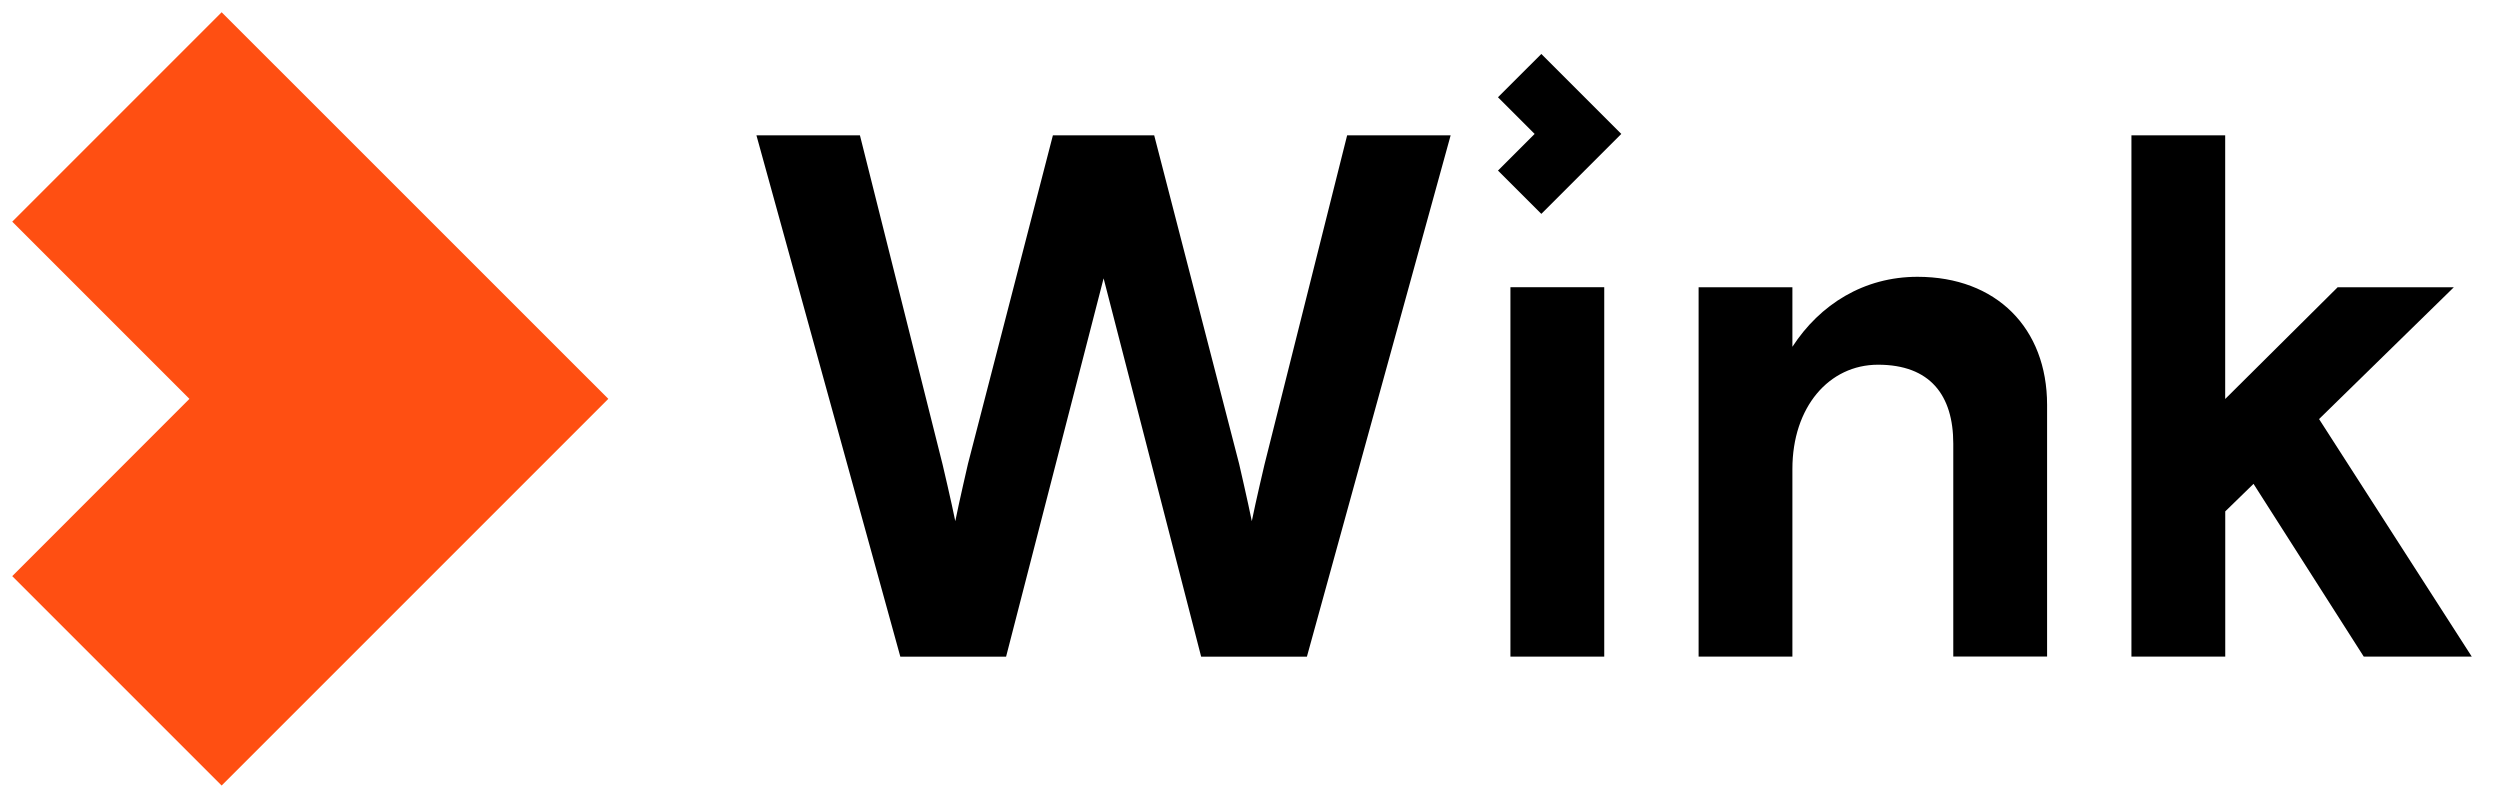 <svg width="122" height="39" viewBox="0 0 122 39" fill="none" xmlns="http://www.w3.org/2000/svg">
<path d="M36.914 6.605H41.965L45.999 22.669C45.999 22.669 46.436 24.522 46.618 25.433C46.799 24.526 47.237 22.634 47.237 22.634L51.381 6.605H56.325L60.469 22.634C60.469 22.634 60.906 24.522 61.088 25.433C61.269 24.526 61.707 22.669 61.707 22.669L65.74 6.605H70.791L63.777 32.045H58.616L53.856 13.584L49.097 32.045H43.936L36.914 6.605Z" fill="black"/>
<path d="M78.287 14.016H73.709V32.043H78.287V14.016Z" fill="black"/>
<path d="M95.32 32.043V21.65C95.32 19.288 94.192 17.798 91.649 17.798C89.252 17.798 87.469 19.868 87.469 22.884V32.043H82.892V14.017H87.469V16.923C88.814 14.852 90.959 13.508 93.573 13.508C97.426 13.508 99.898 16.016 99.898 19.758V32.04H95.32V32.043Z" fill="black"/>
<path d="M104.011 6.605H108.589V19.471L114.077 14.018H119.747L113.17 20.45L120.622 32.042H115.351L109.972 23.612L108.592 24.956V32.042H104.014V6.605H104.011Z" fill="black"/>
<path d="M73.101 4.746L74.89 6.535L73.101 8.324L75.217 10.437L79.119 6.535L75.217 2.633L73.101 4.746Z" fill="black"/>
<path d="M10.816 0.598L0.597 10.817L9.244 19.464L0.597 28.115L10.816 38.334L29.686 19.464L10.816 0.598Z" fill="#FF4F12"/>
</svg>
